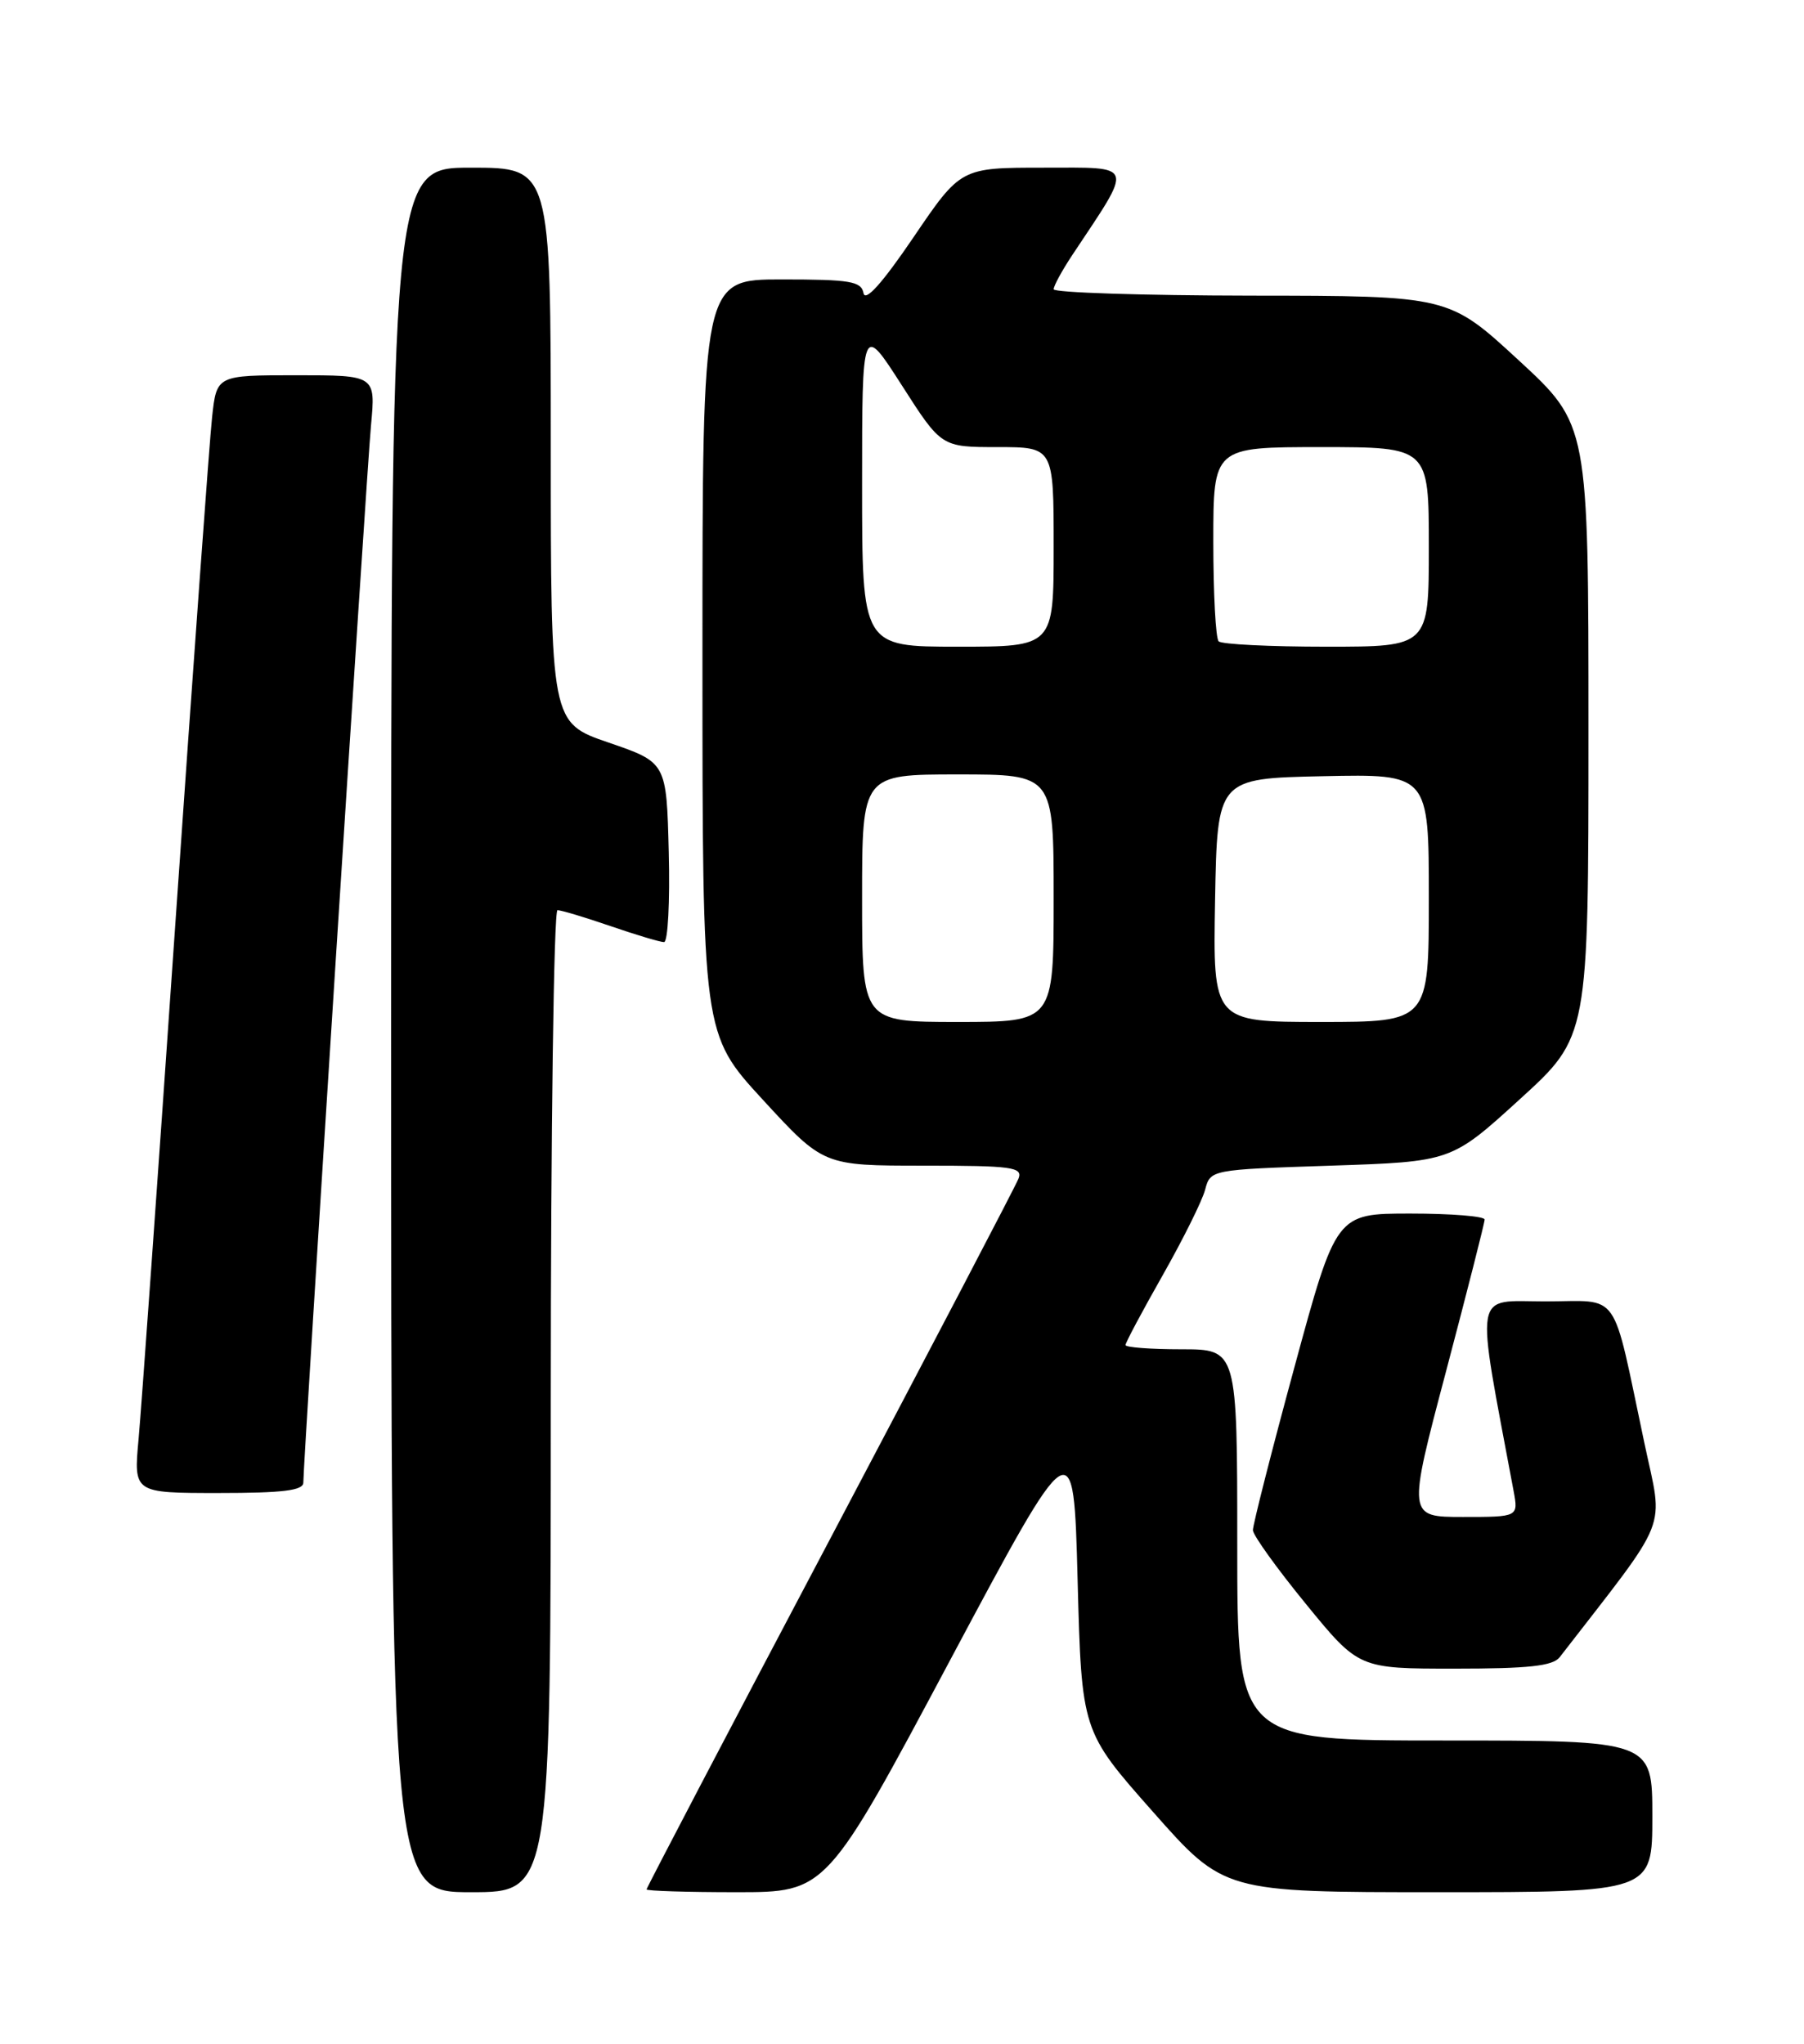 <?xml version="1.0" encoding="UTF-8" standalone="no"?>
<!DOCTYPE svg PUBLIC "-//W3C//DTD SVG 1.1//EN" "http://www.w3.org/Graphics/SVG/1.1/DTD/svg11.dtd" >
<svg xmlns="http://www.w3.org/2000/svg" xmlns:xlink="http://www.w3.org/1999/xlink" version="1.1" viewBox="0 0 226 256">
 <g >
 <path fill="currentColor"
d=" M 69.00 175.50 C 69.00 141.68 69.38 114.00 69.84 114.00 C 70.31 114.00 73.30 114.90 76.50 116.00 C 79.70 117.10 82.71 118.00 83.19 118.00 C 83.67 118.00 83.94 112.94 83.78 106.75 C 83.50 95.50 83.50 95.50 76.25 93.01 C 69.00 90.53 69.00 90.53 69.00 55.76 C 69.00 21.00 69.00 21.00 59.00 21.00 C 49.00 21.00 49.00 21.00 49.00 129.00 C 49.00 237.00 49.00 237.00 59.00 237.00 C 69.00 237.00 69.00 237.00 69.00 175.50 Z  M 119.01 207.97 C 134.50 178.94 134.50 178.94 135.00 197.88 C 135.50 216.83 135.50 216.83 144.42 226.91 C 153.34 237.00 153.34 237.00 180.17 237.00 C 207.00 237.00 207.00 237.00 207.00 227.50 C 207.00 218.00 207.00 218.00 181.00 218.00 C 155.00 218.00 155.00 218.00 155.00 193.50 C 155.00 169.00 155.00 169.00 148.00 169.00 C 144.15 169.00 141.00 168.76 141.00 168.47 C 141.00 168.17 143.09 164.25 145.65 159.74 C 148.20 155.24 150.60 150.42 150.97 149.03 C 151.64 146.50 151.64 146.50 166.73 146.00 C 181.82 145.50 181.82 145.50 190.41 137.67 C 199.00 129.85 199.00 129.85 199.00 91.52 C 199.00 53.19 199.00 53.19 190.25 45.12 C 181.50 37.05 181.50 37.05 156.75 37.03 C 143.14 37.01 132.00 36.65 132.00 36.23 C 132.00 35.81 133.04 33.90 134.31 31.98 C 142.07 20.31 142.29 21.00 130.76 21.00 C 120.36 21.00 120.36 21.00 114.44 29.72 C 110.55 35.45 108.40 37.85 108.18 36.72 C 107.90 35.23 106.52 35.00 97.93 35.00 C 88.00 35.00 88.00 35.00 88.00 82.26 C 88.00 129.52 88.00 129.52 95.58 137.76 C 103.16 146.00 103.16 146.00 115.69 146.00 C 126.80 146.00 128.14 146.18 127.60 147.61 C 127.26 148.50 116.63 168.82 103.99 192.76 C 91.34 216.70 81.00 236.45 81.00 236.65 C 81.00 236.84 86.07 237.00 92.26 237.00 C 103.53 237.00 103.53 237.00 119.01 207.97 Z  M 195.39 207.57 C 209.39 189.48 208.39 192.01 206.01 180.77 C 201.84 161.13 203.15 163.00 193.59 163.00 C 184.47 163.00 184.81 161.00 189.62 186.75 C 190.22 190.00 190.22 190.00 183.28 190.00 C 176.33 190.00 176.33 190.00 181.16 171.75 C 183.81 161.71 185.99 153.16 185.99 152.75 C 186.00 152.34 181.81 152.00 176.69 152.00 C 167.39 152.00 167.39 152.00 162.16 171.25 C 159.28 181.84 156.95 191.02 156.96 191.66 C 156.98 192.30 159.97 196.46 163.61 200.91 C 170.22 209.00 170.22 209.00 182.25 209.00 C 191.51 209.00 194.53 208.67 195.39 207.57 Z  M 38.00 185.69 C 38.00 183.01 45.92 59.27 46.48 53.25 C 47.06 47.00 47.06 47.00 37.10 47.00 C 27.14 47.00 27.14 47.00 26.57 52.25 C 26.25 55.14 24.19 83.60 21.98 115.50 C 19.78 147.40 17.70 176.54 17.36 180.25 C 16.74 187.00 16.74 187.00 27.37 187.00 C 35.47 187.00 38.00 186.69 38.00 185.69 Z  M 108.00 112.50 C 108.00 97.00 108.00 97.00 120.00 97.00 C 132.00 97.00 132.00 97.00 132.00 112.50 C 132.00 128.00 132.00 128.00 120.00 128.00 C 108.00 128.00 108.00 128.00 108.00 112.50 Z  M 152.22 112.75 C 152.50 97.50 152.50 97.50 165.75 97.22 C 179.00 96.94 179.00 96.94 179.00 112.47 C 179.00 128.00 179.00 128.00 165.47 128.00 C 151.95 128.00 151.95 128.00 152.22 112.75 Z  M 108.00 60.75 C 108.00 40.50 108.00 40.50 112.97 48.25 C 117.93 56.00 117.93 56.00 124.97 56.00 C 132.00 56.00 132.00 56.00 132.00 68.50 C 132.00 81.00 132.00 81.00 120.00 81.00 C 108.00 81.00 108.00 81.00 108.00 60.75 Z  M 152.67 80.33 C 152.30 79.97 152.00 74.34 152.00 67.83 C 152.00 56.00 152.00 56.00 165.50 56.00 C 179.00 56.00 179.00 56.00 179.00 68.50 C 179.00 81.00 179.00 81.00 166.17 81.00 C 159.11 81.00 153.03 80.70 152.67 80.33 Z "/>
</g>
</svg>
